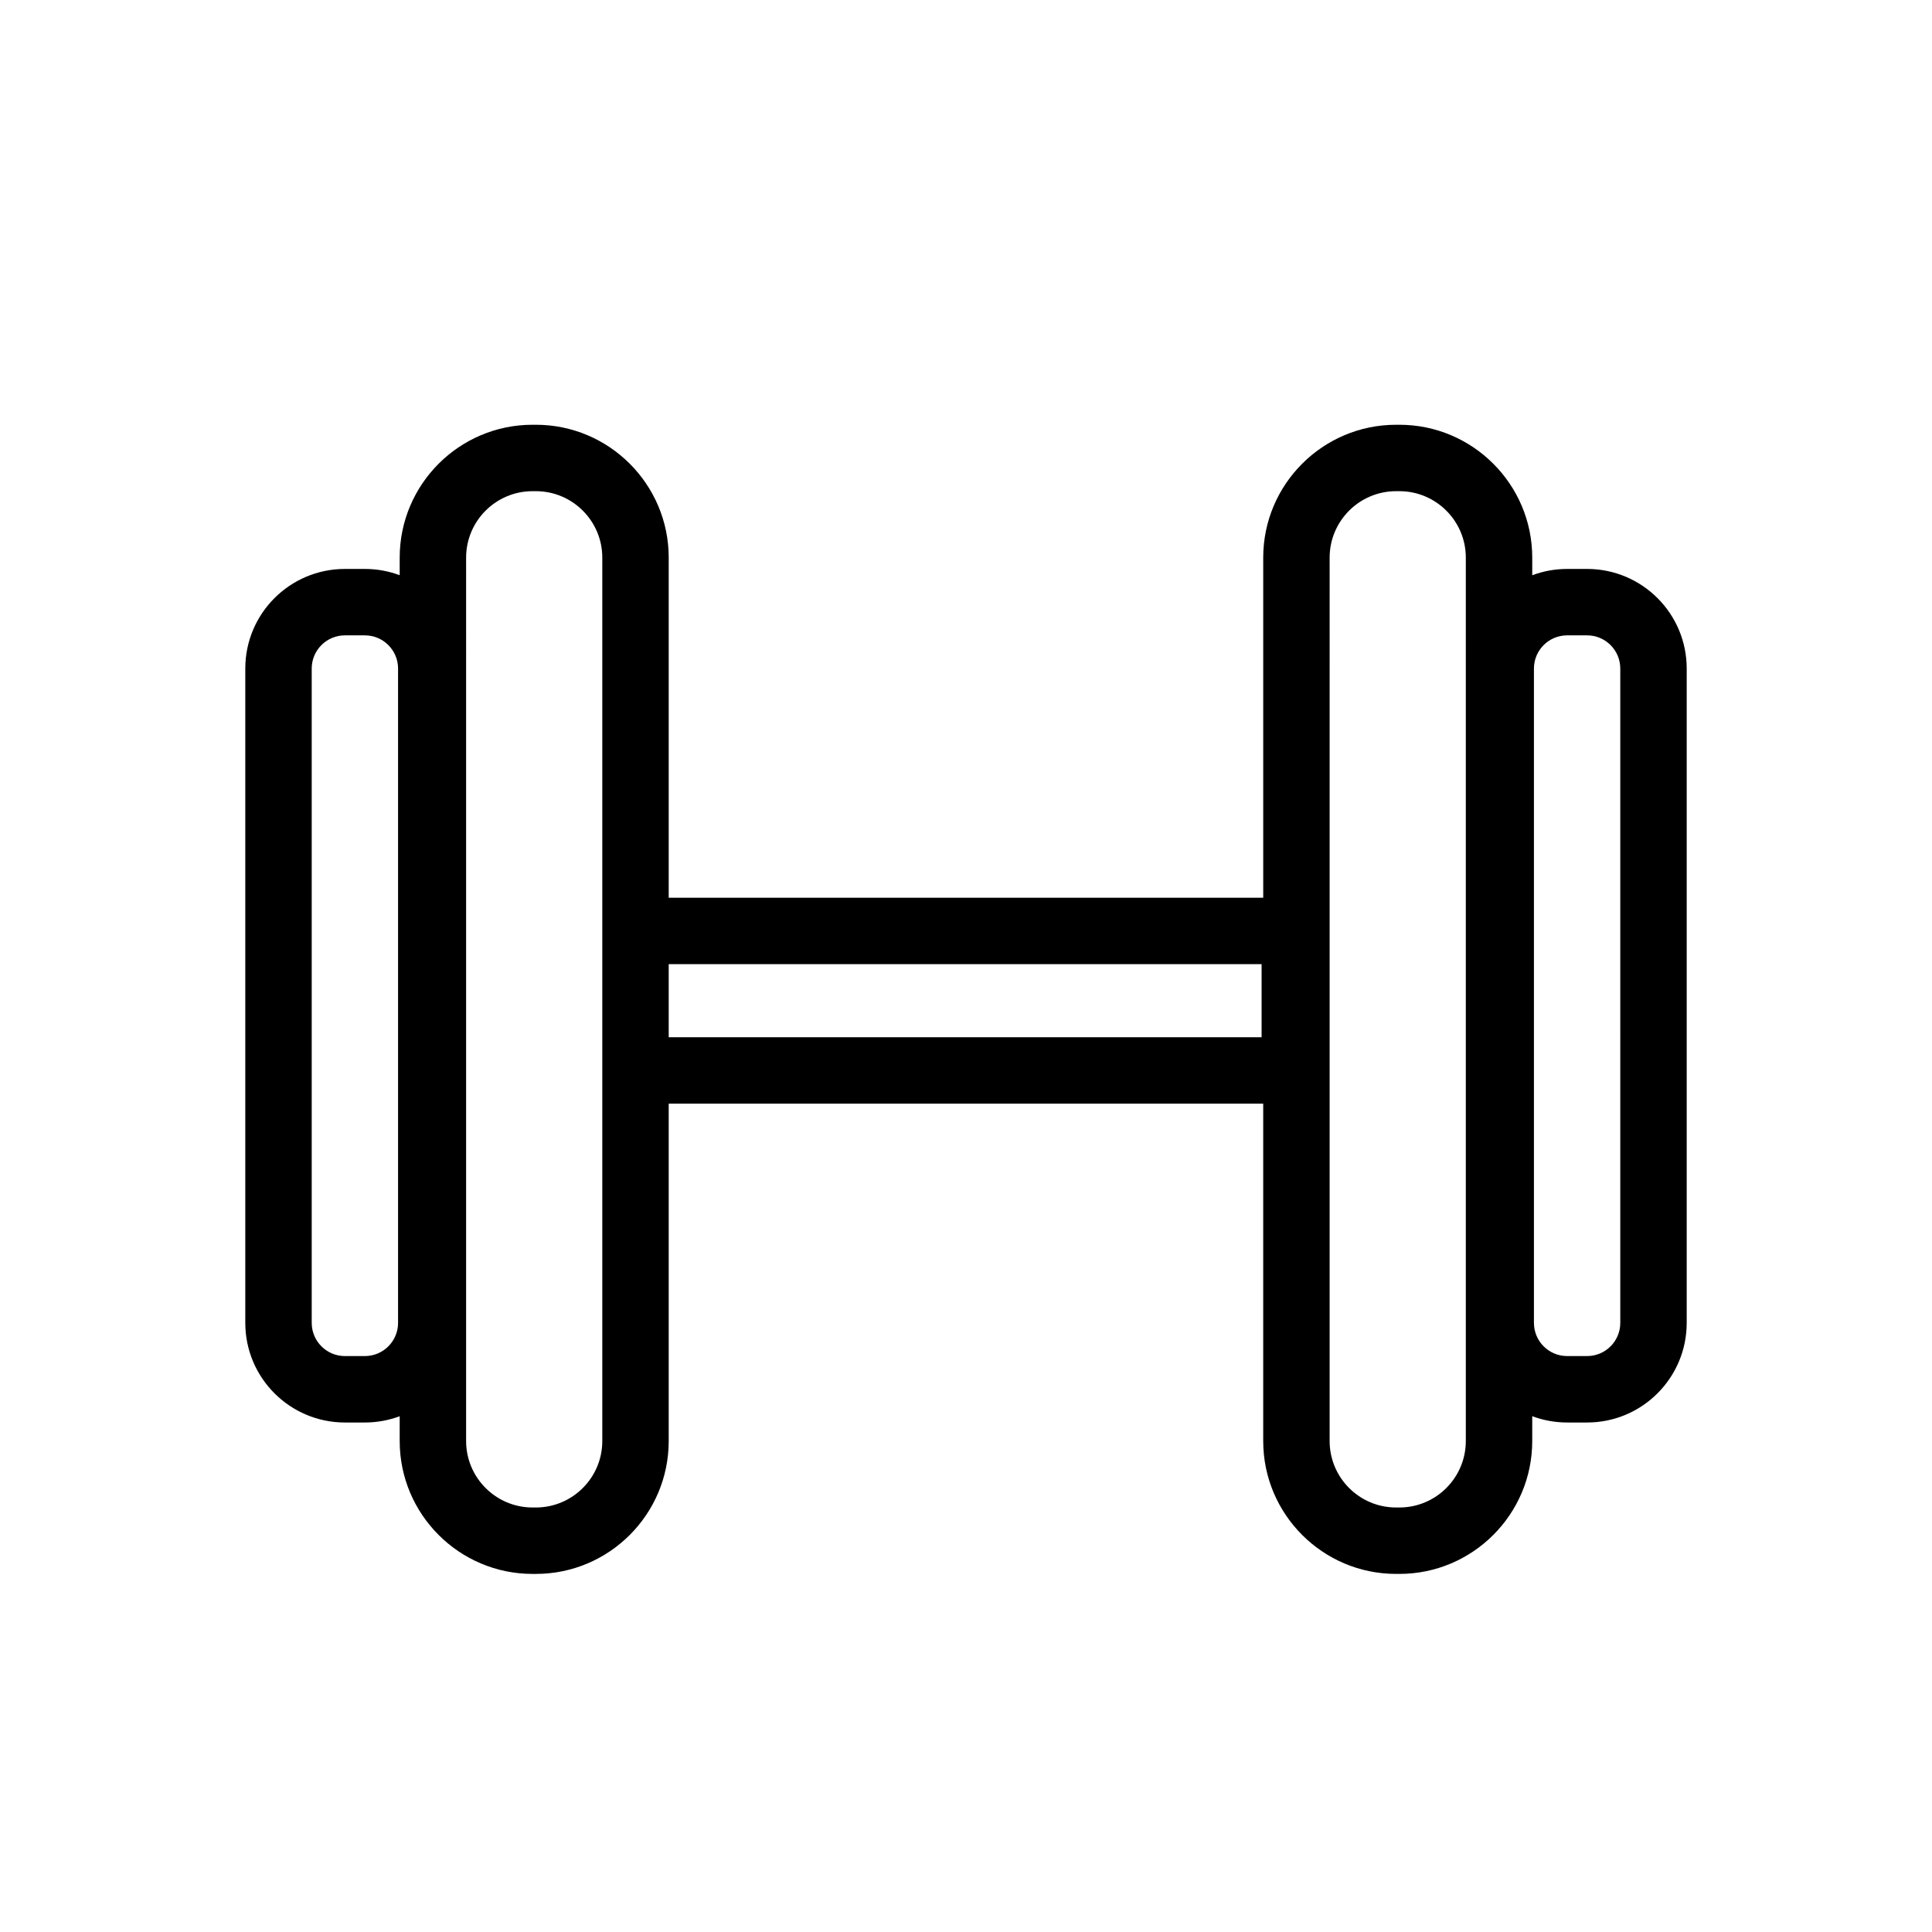 <?xml version="1.0" encoding="utf-8"?>
<!-- Generator: Adobe Illustrator 18.0.0, SVG Export Plug-In . SVG Version: 6.00 Build 0)  -->
<!DOCTYPE svg PUBLIC "-//W3C//DTD SVG 1.1//EN" "http://www.w3.org/Graphics/SVG/1.1/DTD/svg11.dtd">
<svg version="1.1" id="图形" xmlns="http://www.w3.org/2000/svg" xmlns:xlink="http://www.w3.org/1999/xlink" x="0px" y="0px"
	 viewBox="15.167 -16.333 1000.636 1000.678" enable-background="new 15.167 -16.333 1000.636 1000.678" xml:space="preserve">
<path d="M837.157,278.335h-10.321c-6.363,0-12.453,1.159-18.08,3.264v-9.131c0-37.94-30.867-68.806-68.806-68.806h-1.72
	c-37.939,0-68.806,30.866-68.806,68.806V448.63H361.511V272.467c0-37.94-30.866-68.806-68.806-68.806h-1.72
	c-37.94,0-68.806,30.866-68.806,68.806v9.116c-5.617-2.097-11.694-3.249-18.042-3.249l-10.321,0
	c-28.501,0-51.605,23.104-51.605,51.605v338.873c0,28.501,23.104,51.605,51.605,51.605h10.321c6.348,0,12.425-1.153,18.042-3.249
	v12.865c0,37.939,30.866,68.806,68.806,68.806h1.72c37.94,0,68.806-30.867,68.806-68.806V555.281h307.91v174.752
	c0,37.939,30.867,68.806,68.806,68.806h1.72c37.939,0,68.806-30.867,68.806-68.806v-12.879c5.627,2.106,11.718,3.264,18.08,3.264
	h10.321c28.501,0,51.605-23.104,51.605-51.605V329.939C888.761,301.438,865.657,278.335,837.157,278.335z M221.337,668.812
	c0,9.5-7.702,17.202-17.202,17.202l-10.321,0c-9.5,0-17.202-7.702-17.202-17.202V329.939c0-9.5,7.702-17.202,17.202-17.202h10.321
	c9.5,0,17.202,7.702,17.202,17.202V668.812z M292.705,764.436h-1.72c-18.97,0-34.404-15.433-34.404-34.404V272.467
	c0-18.97,15.433-34.404,34.404-34.404h1.72c18.969,0,34.404,15.433,34.404,34.404v457.565
	C327.108,749.003,311.675,764.436,292.705,764.436z M668.581,520.878h-307.07v-37.844H668.58L668.581,520.878L668.581,520.878z
	 M774.351,730.032c0,18.97-15.433,34.404-34.404,34.404h-1.72c-18.97,0-34.404-15.433-34.404-34.404V272.467
	c0-18.97,15.433-34.404,34.404-34.404h1.72c18.97,0,34.404,15.433,34.404,34.404V730.032z M854.358,668.812
	c0,9.5-7.702,17.202-17.202,17.202l-10.321,0c-9.5,0-17.202-7.702-17.202-17.202V329.939c0-9.5,7.702-17.202,17.202-17.202h10.321
	c9.5,0,17.202,7.702,17.202,17.202L854.358,668.812z"/>
</svg>
